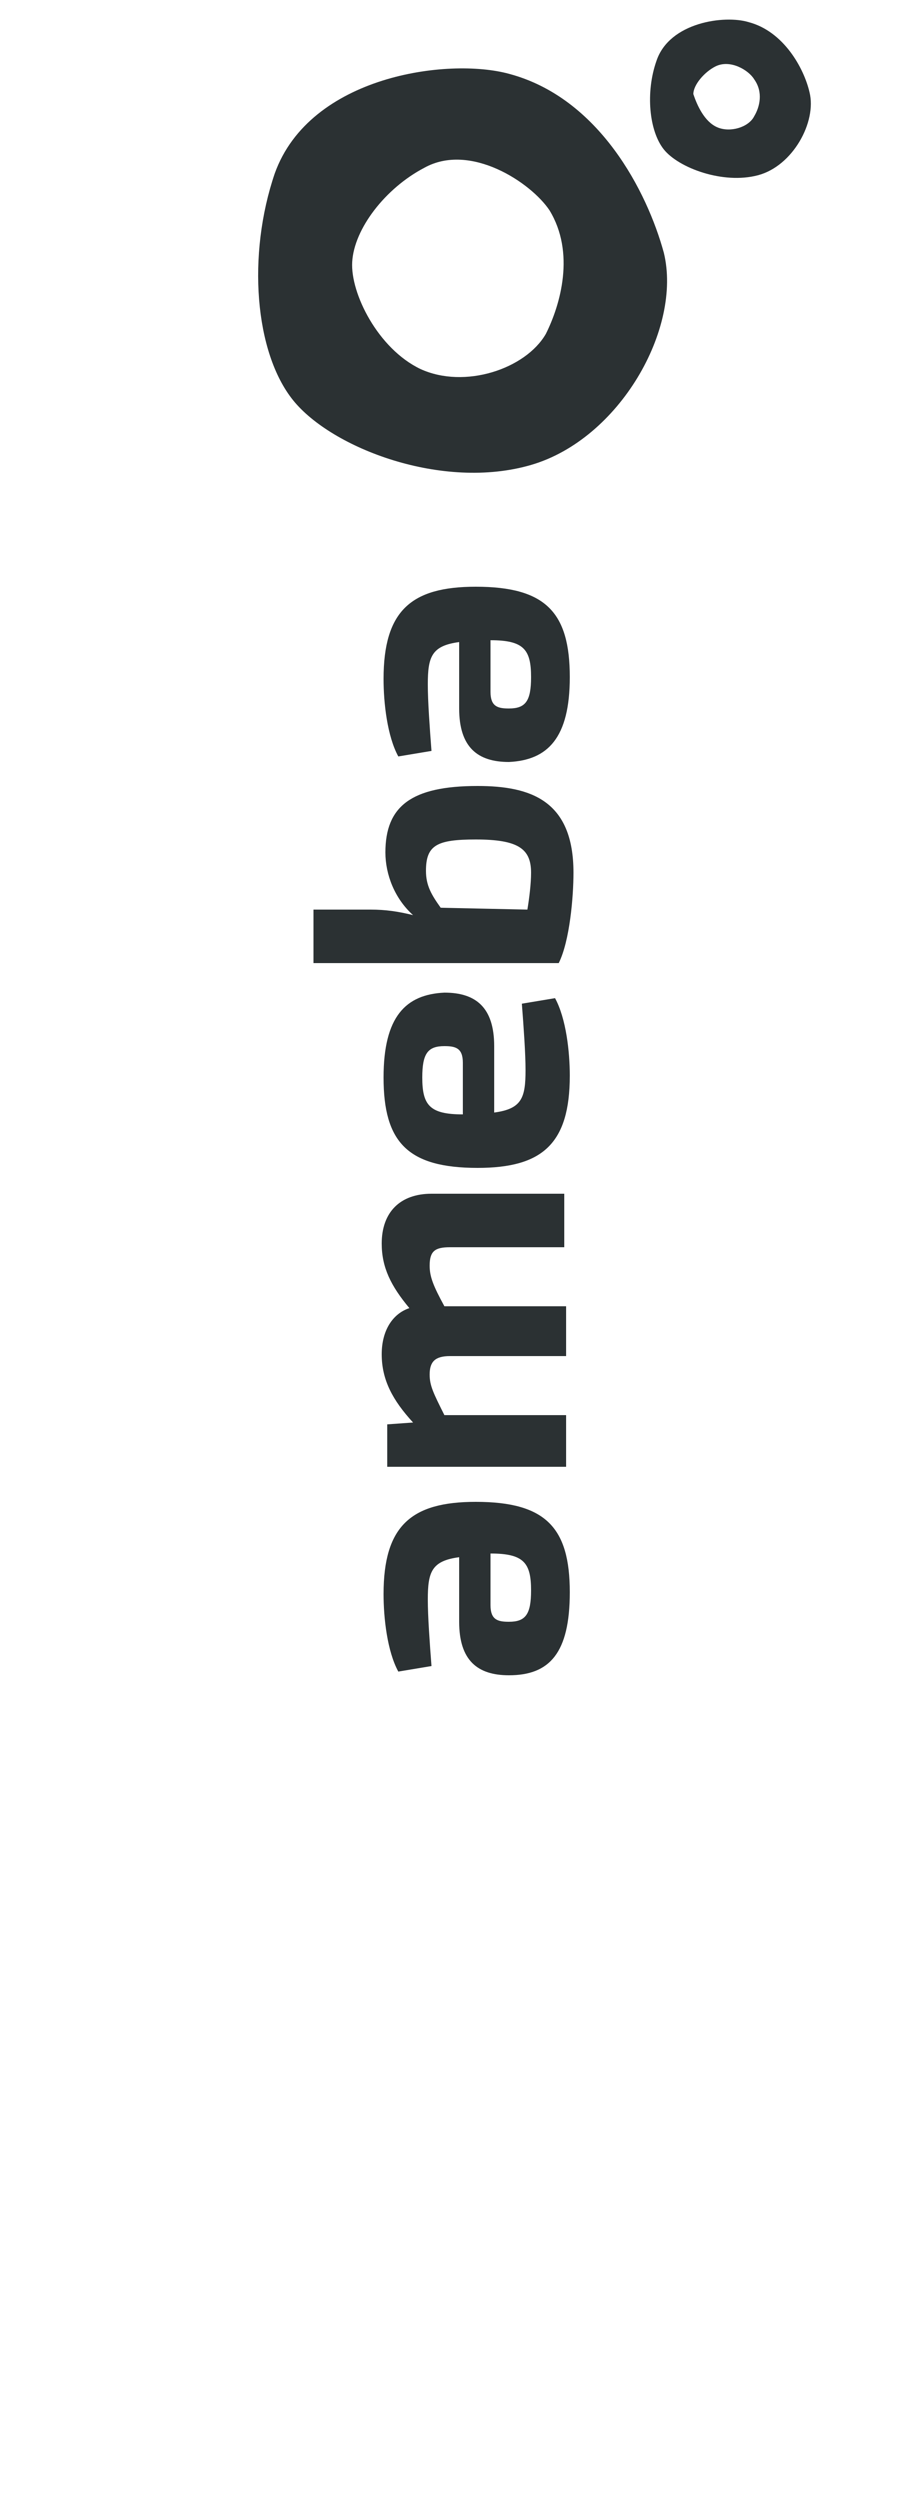 <?xml version="1.0" encoding="utf-8"?>
<!-- Generator: Adobe Illustrator 19.0.0, SVG Export Plug-In . SVG Version: 6.00 Build 0)  -->
<svg version="1.1" id="Layer_1" xmlns="http://www.w3.org/2000/svg" xmlns:xlink="http://www.w3.org/1999/xlink" x="0px" y="0px"
	 viewBox="-24 -17.5 50 135.5" style="enable-background:new -24 -17.5 50 135.5;" xml:space="preserve">
<style type="text/css">
	.st0{fill:#2B3133;}
</style>
<path id="XMLID_1_" class="st0" d="M-1.6,59.6c-1.1-1.2-1.7-2.3-1.7-3.7c0-1.3,0.6-2.2,1.5-2.5c-1-1.2-1.5-2.2-1.5-3.5
	c0-1.7,1-2.7,2.7-2.7h7.2v2.9H0.4c-0.8,0-1.1,0.2-1.1,1c0,0.6,0.2,1.1,0.8,2.2h6.6V56H0.4c-0.8,0-1.1,0.3-1.1,1c0,0.6,0.2,1,0.8,2.2
	h6.6V62H-3v-2.3L-1.6,59.6z M2.8,42.8c1.5-0.2,1.7-0.8,1.7-2.3c0-0.9-0.1-2.3-0.2-3.6l1.8-0.3c0.6,1.1,0.8,2.9,0.8,4.2
	c0,3.7-1.5,5-5,5c-3.8,0-5.1-1.4-5.1-4.9c0-3.3,1.2-4.5,3.3-4.6c1.7,0,2.7,0.8,2.7,2.9C2.8,39.3,2.8,42.8,2.8,42.8z M1.1,40.1
	c0-0.8-0.4-0.9-1-0.9c-0.9,0-1.2,0.4-1.2,1.7c0,1.5,0.4,2,2.2,2L1.1,40.1L1.1,40.1z M0.9,66.9c-1.5,0.2-1.7,0.8-1.7,2.3
	c0,0.9,0.1,2.3,0.2,3.6l-1.8,0.3c-0.6-1.1-0.8-2.9-0.8-4.2c0-3.7,1.5-5,5-5c3.8,0,5.1,1.4,5.1,4.9c0,3.3-1.1,4.5-3.3,4.5
	c-1.7,0-2.7-0.8-2.7-2.9L0.9,66.9L0.9,66.9z M2.6,69.5c0,0.8,0.4,0.9,1,0.9c0.9,0,1.2-0.4,1.2-1.7c0-1.5-0.4-2-2.2-2L2.6,69.5
	L2.6,69.5z M0.9,17.3c-1.5,0.2-1.7,0.8-1.7,2.3c0,0.9,0.1,2.3,0.2,3.6l-1.8,0.3c-0.6-1.1-0.8-2.9-0.8-4.2c0-3.7,1.5-5,5-5
	c3.8,0,5.1,1.4,5.1,4.9c0,3.3-1.2,4.5-3.3,4.6c-1.7,0-2.7-0.8-2.7-2.9C0.9,20.8,0.9,17.3,0.9,17.3z M2.6,20c0,0.8,0.4,0.9,1,0.9
	c0.9,0,1.2-0.4,1.2-1.7c0-1.5-0.4-2-2.2-2L2.6,20L2.6,20z M-3.9,31.8c0.8,0,1.5,0.1,2.3,0.3c-1-0.9-1.5-2.2-1.5-3.4
	c0-2.5,1.4-3.6,5-3.6c2.9,0,5.2,0.8,5.2,4.7c0,1.3-0.2,3.7-0.8,4.9H-7v-2.9H-3.9z M4.6,31.8c0.1-0.6,0.2-1.4,0.2-2
	c0-1.3-0.7-1.8-3-1.8c-2.1,0-2.7,0.3-2.7,1.7c0,0.8,0.3,1.3,0.8,2L4.6,31.8L4.6,31.8z"/>
<g>
	<path class="st0" d="M-8.1,4.2c-2.1-2.6-2.5-7.9-1-12.3c1.9-5.3,9.4-6.3,12.7-5.4c4.9,1.3,7.5,6.4,8.4,9.7C13,0.3,9.6,6.3,4.8,7.7
		C0,9.1-6,6.8-8.1,4.2z M-1.2,2.5c2.4,1.1,5.7,0,6.8-1.9C6.4-1,7.2-3.8,5.8-6.1C4.8-7.6,1.5-9.8-1-8.4c-2.1,1.1-3.8,3.3-3.9,5.1
		C-5-1.6-3.5,1.4-1.2,2.5z"/>
	<path class="st0" d="M12-9.4c-0.8-1-1-3.1-0.4-4.8c0.7-2.1,3.7-2.5,5-2.1c1.9,0.5,3,2.5,3.3,3.8c0.4,1.6-0.9,4-2.8,4.5
		C15.2-7.5,12.8-8.4,12-9.4z M14.9-10.6c0.7,0.3,1.7,0,2-0.6c0.3-0.5,0.5-1.3,0-2c-0.3-0.5-1.3-1.1-2.1-0.7c-0.6,0.3-1.2,1-1.2,1.5
		C13.8-11.8,14.2-10.9,14.9-10.6z"/>
</g>
</svg>
